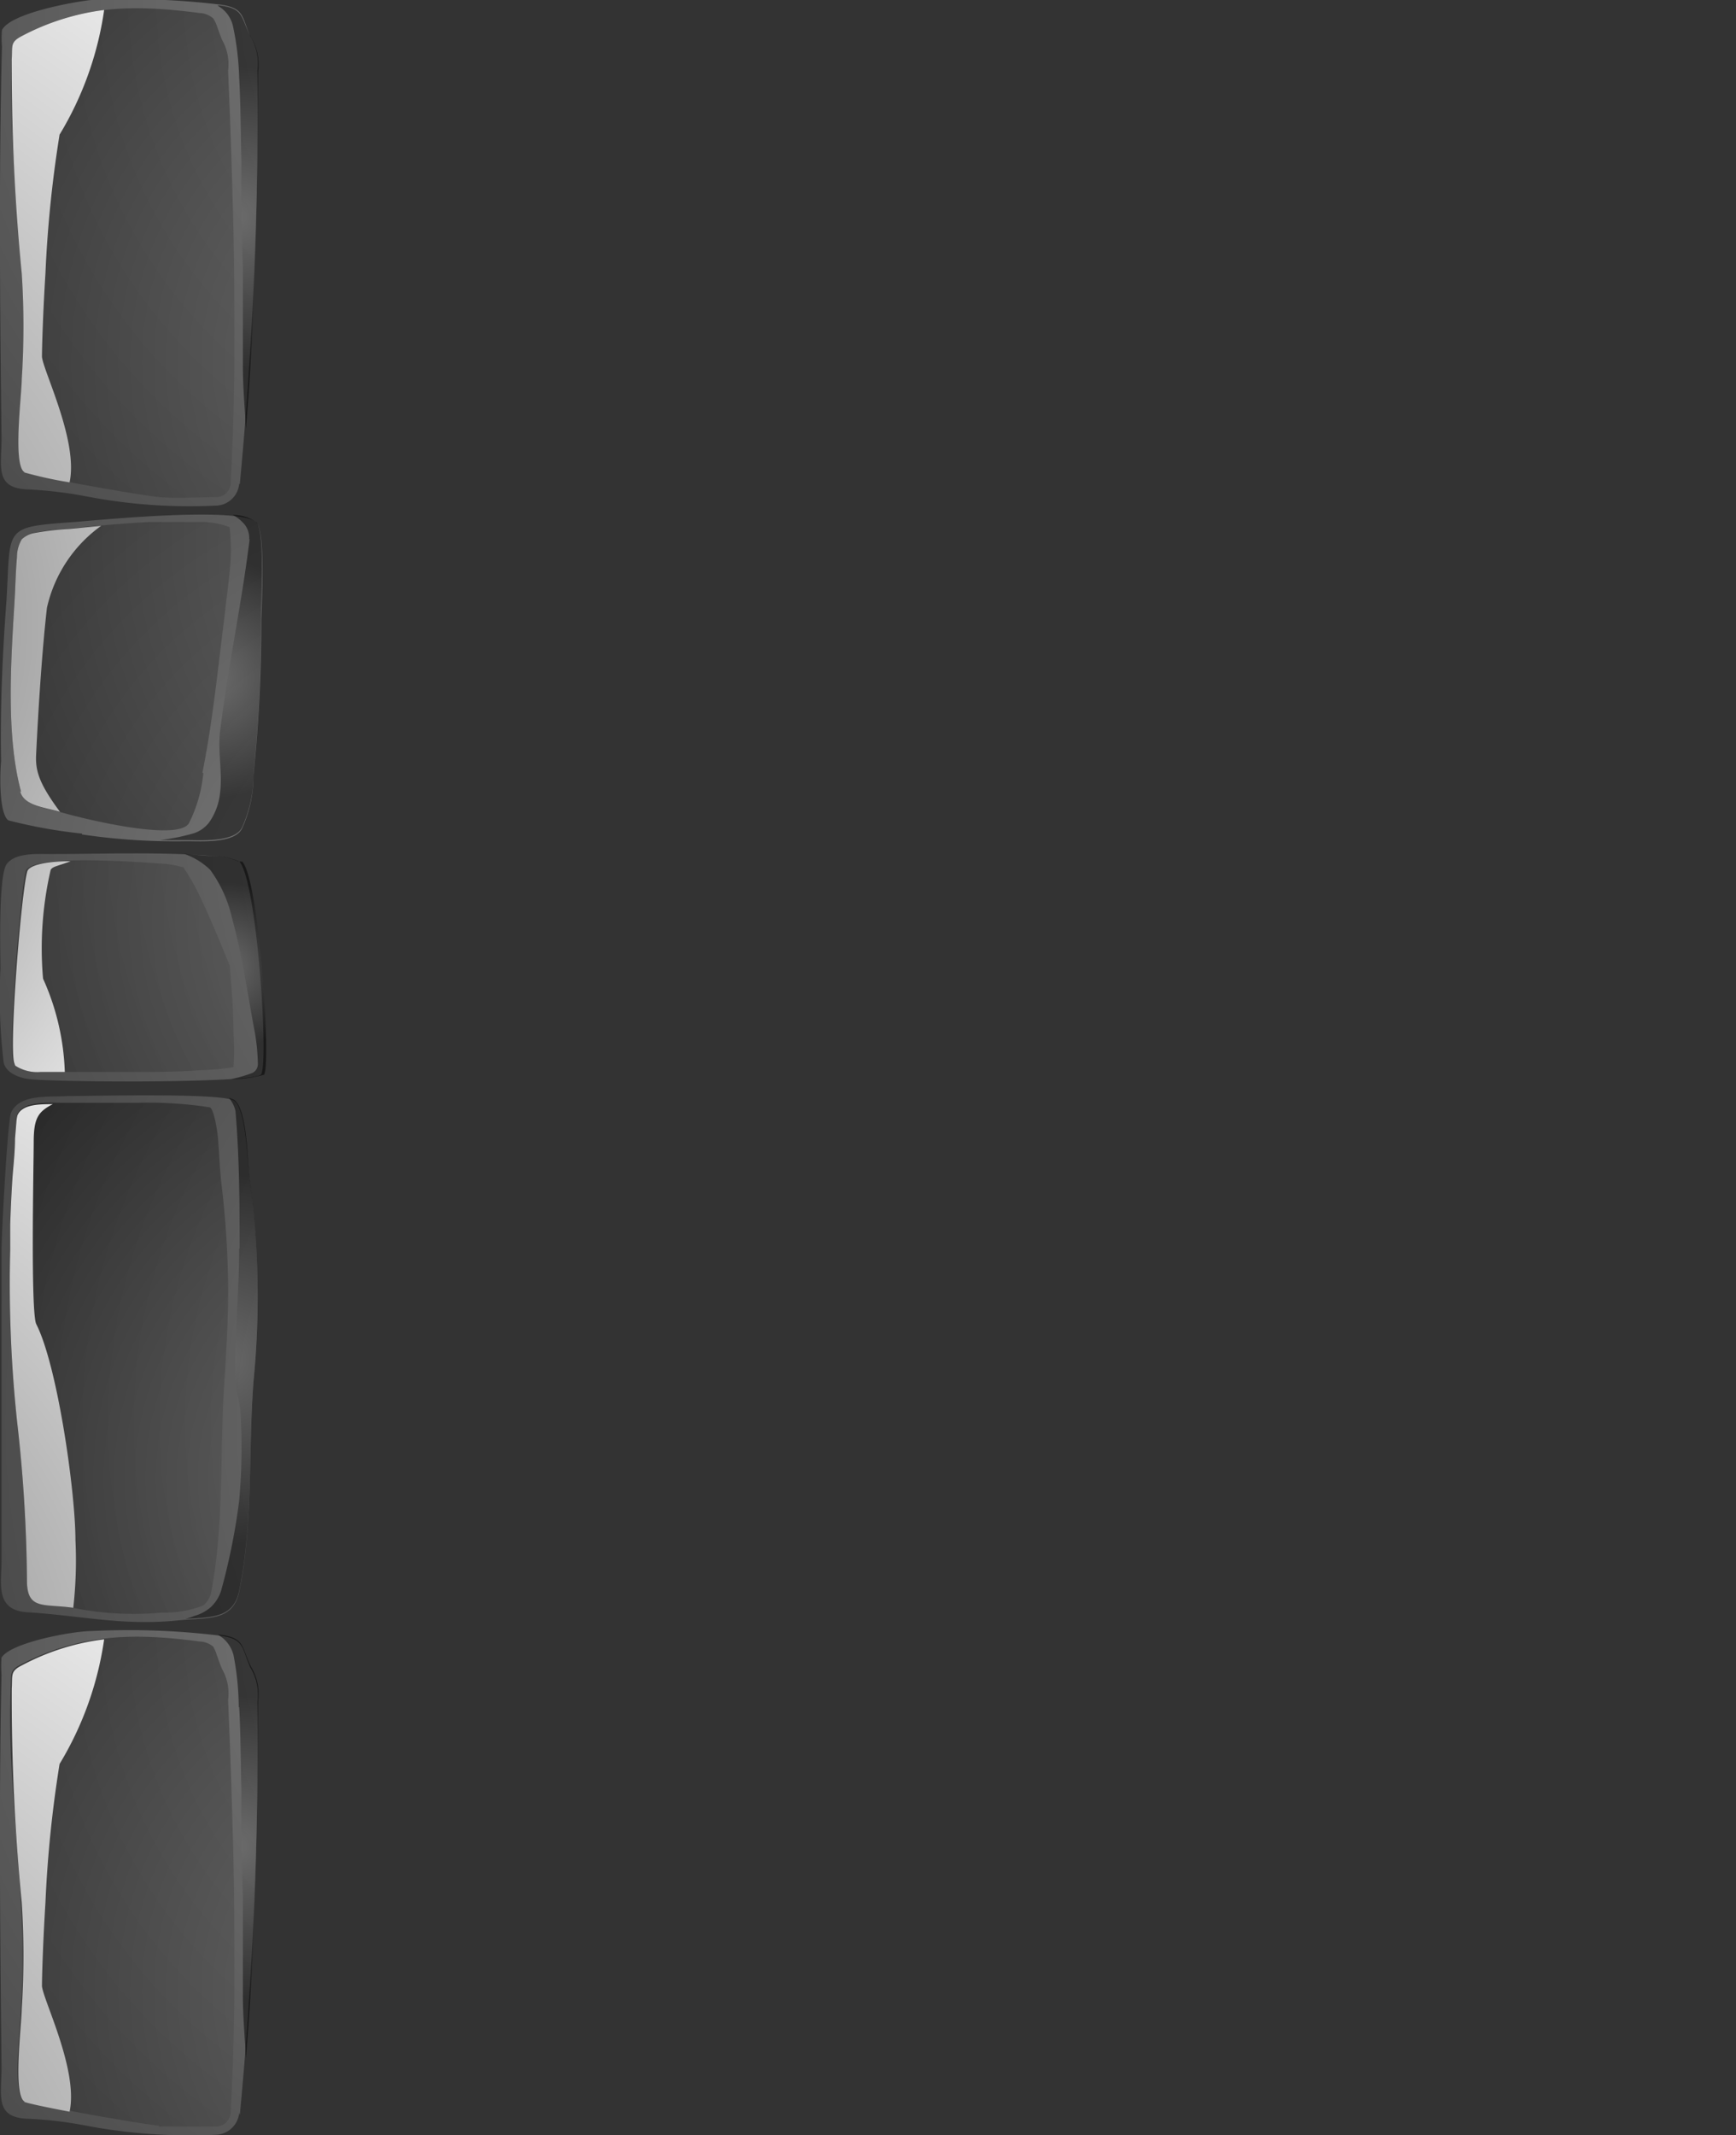<svg xmlns="http://www.w3.org/2000/svg" xmlns:xlink="http://www.w3.org/1999/xlink" viewBox="0 0 79.84 98.18"><rect x="0" y="0" width="79.84" height="98.18" fill="#333333" stroke="none"/><defs><style>.cls-1{isolation:isolate;}.cls-10,.cls-11,.cls-12,.cls-13,.cls-14,.cls-15,.cls-16,.cls-17,.cls-18,.cls-19,.cls-2,.cls-20,.cls-21,.cls-22,.cls-3,.cls-4,.cls-5,.cls-6,.cls-7,.cls-8,.cls-9{fill-rule:evenodd;}.cls-2{fill:url(#radial-gradient);}.cls-3{fill:url(#radial-gradient-2);}.cls-4{fill:url(#radial-gradient-3);}.cls-10,.cls-15,.cls-16,.cls-19,.cls-20,.cls-5,.cls-6,.cls-7,.cls-8,.cls-9{opacity:0.5;mix-blend-mode:screen;}.cls-5{fill:url(#radial-gradient-4);}.cls-6{fill:url(#radial-gradient-5);}.cls-7{fill:url(#radial-gradient-6);}.cls-8{fill:url(#radial-gradient-7);}.cls-9{fill:url(#radial-gradient-8);}.cls-10{fill:url(#radial-gradient-9);}.cls-11,.cls-12,.cls-13,.cls-17,.cls-21{mix-blend-mode:multiply;}.cls-11{fill:url(#radial-gradient-10);}.cls-12{fill:url(#radial-gradient-11);}.cls-13{fill:url(#radial-gradient-12);}.cls-14{fill:url(#radial-gradient-13);}.cls-15{fill:url(#radial-gradient-14);}.cls-16{fill:url(#radial-gradient-15);}.cls-17{fill:url(#radial-gradient-16);}.cls-18{fill:url(#radial-gradient-17);}.cls-19{fill:url(#radial-gradient-18);}.cls-20{fill:url(#radial-gradient-19);}.cls-21{fill:url(#radial-gradient-20);}.cls-22{fill:none;}</style><radialGradient id="radial-gradient" cx="5755.84" cy="4127.23" r="34.87" gradientTransform="translate(4158.5 -5690.45) rotate(90)" gradientUnits="userSpaceOnUse"><stop offset="0" stop-color="#828282"/><stop offset="1" stop-color="#474747"/></radialGradient><radialGradient id="radial-gradient-2" cx="5728.35" cy="4127.8" r="35.83" xlink:href="#radial-gradient"/><radialGradient id="radial-gradient-3" cx="5733.52" cy="4137.83" r="33.81" xlink:href="#radial-gradient"/><radialGradient id="radial-gradient-4" cx="5715.51" cy="4135.44" r="29.75" gradientTransform="translate(4158.5 -5690.45) rotate(90)" gradientUnits="userSpaceOnUse"><stop offset="0" stop-color="#707070"/><stop offset="1"/></radialGradient><radialGradient id="radial-gradient-5" cx="5732.8" cy="4138.38" r="30.01" xlink:href="#radial-gradient-4"/><radialGradient id="radial-gradient-6" cx="5758.43" cy="4139.08" r="26.9" xlink:href="#radial-gradient-4"/><radialGradient id="radial-gradient-7" cx="5721.62" cy="4148.78" r="5.55" xlink:href="#radial-gradient-4"/><radialGradient id="radial-gradient-8" cx="5734.89" cy="4148.17" r="3.87" xlink:href="#radial-gradient-4"/><radialGradient id="radial-gradient-9" cx="5752.96" cy="4148.32" r="8.55" xlink:href="#radial-gradient-4"/><radialGradient id="radial-gradient-10" cx="5769.36" cy="4174.73" r="41.67" gradientTransform="translate(4158.5 -5690.45) rotate(90)" gradientUnits="userSpaceOnUse"><stop offset="0" stop-color="#727272"/><stop offset="1" stop-color="#fff"/></radialGradient><radialGradient id="radial-gradient-11" cx="5727.43" cy="4172.18" r="27.27" xlink:href="#radial-gradient-10"/><radialGradient id="radial-gradient-12" cx="5719.26" cy="4171.37" r="35.25" xlink:href="#radial-gradient-10"/><radialGradient id="radial-gradient-13" cx="5690.39" cy="4133.09" r="37.73" xlink:href="#radial-gradient"/><radialGradient id="radial-gradient-14" cx="5707.12" cy="4138.1" r="30.45" xlink:href="#radial-gradient-4"/><radialGradient id="radial-gradient-15" cx="5700.42" cy="4147.58" r="6.92" xlink:href="#radial-gradient-4"/><radialGradient id="radial-gradient-16" cx="5723.04" cy="4176.82" r="47.9" xlink:href="#radial-gradient-10"/><radialGradient id="radial-gradient-17" cx="5765.31" cy="4133.09" r="37.73" xlink:href="#radial-gradient"/><radialGradient id="radial-gradient-18" cx="5782.04" cy="4138.1" r="30.45" xlink:href="#radial-gradient-4"/><radialGradient id="radial-gradient-19" cx="5775.34" cy="4147.58" r="6.92" xlink:href="#radial-gradient-4"/><radialGradient id="radial-gradient-20" cx="5797.96" cy="4176.82" r="47.9" xlink:href="#radial-gradient-10"/></defs><g class="cls-1"><g id="Layer_2" data-name="Layer 2"><g id="Layer_1-2" data-name="Layer 1"><path class="cls-2" d="M11,73.19c-.29,1.41-1.53,1.18-2.82,1.32-2.58.26-4.47-.23-7-.38C-.23,74,.07,72.79.07,71.77c0-4.76,0-9.52,0-14.28,0-.73.28-6,.44-6.33.39-.86,1.7-.71,2.58-.76,1,0,7.11-.16,7.67.21s.62,2.84.73,3.67a39.64,39.64,0,0,1,.17,9.23c-.25,3.26,0,6.45-.66,9.68Z"/><path class="cls-3" d="M11,39.61c.82.82,1.38,9.39,1,9.8s-9.71.36-10.73.2c-.42-.06-1-.29-1.1-.75a25.36,25.36,0,0,1-.15-4.3c0-.83-.1-4.3.29-4.83s1.4-.46,2-.46c2.32,0,5.16-.11,7.44.09a3,3,0,0,1,1.21.25Z"/><path class="cls-4" d="M3.77,38.33a23,23,0,0,1-3.39-.61C-.06,37.37,0,35.54.05,35,0,32.52.12,30,.3,27.58.5,24.21.11,24.24,3.46,24c1.16-.09,7.75-.75,8.36.06.39.5.22,3.73.2,4.46a67.33,67.33,0,0,1-.36,7.09,5.87,5.87,0,0,1-.53,2.49c-.34.69-1.89.58-2.51.58a29.2,29.2,0,0,1-4.85-.31Z"/><path class="cls-5" d="M9.31,35.53c.47-2.35.7-4.69,1-7.06.08-.73.18-1.45.25-2.18a8.82,8.82,0,0,0,0-2.05A3.66,3.66,0,0,0,9.34,24c-.8,0-1.61,0-2.41,0-1.25.06-2.48.18-3.72.3a12.71,12.71,0,0,0-1.63.19A1.12,1.12,0,0,0,1,24.8a1.62,1.62,0,0,0-.22.82c-.06.65-.07,1.33-.11,2-.16,2.69-.41,6.19.3,8.79.18.68,1.14.73,1.84.94.87.26,5.3,1.36,5.87.52a6.4,6.4,0,0,0,.67-2.32Z"/><path class="cls-6" d="M8.41,39.88a4.3,4.3,0,0,0-1-.17c-.76-.05-6-.47-6.23.35S.36,48.2.62,48.86L.7,49a1.86,1.86,0,0,0,1.18.29l1.13,0c1,0,2.05,0,3.08,0s2.08,0,3.12-.08a11,11,0,0,0,1.53-.14,11.49,11.49,0,0,0,0-1.54c0-1-.09-2.08-.17-3.12-.41-1-.84-2.06-1.32-3.07a9.65,9.65,0,0,0-.86-1.52Z"/><path class="cls-7" d="M9.73,73.12c.59-3.17.37-6.42.59-9.64.1-1.5.19-3,.17-4.52a42.55,42.55,0,0,0-.32-4.64c-.06-.57-.08-1.17-.13-1.76,0-.29-.16-1.48-.38-1.64a18.32,18.32,0,0,0-3.37-.21c-1.13,0-2.3,0-3.43,0-.55,0-1.8-.1-2.06.53a2,2,0,0,0-.05.34l-.06.73c0,.67-.09,1.34-.13,2s-.07,1.3-.09,1.95c0,.38,0,.78,0,1.16A59.85,59.85,0,0,0,.79,65.4a67.72,67.72,0,0,1,.45,7.27c0,1.41.79,1,2.21,1.28a14.1,14.1,0,0,0,4,.2,4.78,4.78,0,0,0,1.9-.33,1.06,1.06,0,0,0,.38-.7Z"/><path class="cls-8" d="M11.48,24.8c-.37,3-1,5.88-1.36,8.84-.11.94.12,1.9,0,2.83a2.9,2.9,0,0,1-.45,1.27,1.45,1.45,0,0,1-.74.57,9.41,9.41,0,0,1-1.58.32H8.62c.62,0,2.17.11,2.51-.58a5.87,5.87,0,0,0,.53-2.49A67.33,67.33,0,0,0,12,28.48c0-.73.19-4-.2-4.46a1.8,1.8,0,0,0-1.09-.34,1.87,1.87,0,0,1,.55.45,1,1,0,0,1,.2.67Z"/><path class="cls-9" d="M11,39.61a3,3,0,0,0-1.21-.25c-.41,0-.85-.07-1.3-.09A3.23,3.23,0,0,1,9.67,40a6,6,0,0,1,1,2.21c.45,1.63.69,3.31,1,5a9.36,9.36,0,0,1,.19,1.74.46.46,0,0,1-.24.38,6.16,6.16,0,0,1-1,.29,5.44,5.44,0,0,0,1.52-.2c.34-.41-.22-9-1-9.8Z"/><path class="cls-10" d="M11,57.43c0,2-.21,3.9-.19,5.85,0,.61.25,1.2.26,1.81A27.4,27.4,0,0,1,11,69a29.18,29.18,0,0,1-.83,4.14,1.75,1.75,0,0,1-.5.78,1.92,1.92,0,0,1-.72.38,3.22,3.22,0,0,1-.44.14c1.17-.09,2.22,0,2.49-1.29.66-3.23.41-6.42.66-9.68a39.64,39.64,0,0,0-.17-9.23c-.11-.83-.11-3.26-.73-3.67a.83.83,0,0,0-.23-.08,1.36,1.36,0,0,1,.3.6c.18,2.09.19,4.2.19,6.3Z"/><path class="cls-11" d="M3.47,70.82c0-2.2-.82-8-1.8-9.93-.27-.52-.12-7.41-.12-8.35,0-1.1.18-1.41.88-1.77-.6,0-1.42,0-1.63.52a2,2,0,0,0-.05.34l-.06.73c0,.67-.09,1.34-.13,2s-.07,1.3-.09,1.95c0,.38,0,.78,0,1.16A59.85,59.85,0,0,0,.79,65.4a67.72,67.72,0,0,1,.45,7.27c0,1.38.76,1.06,2.13,1.26a19.41,19.41,0,0,0,.1-3.11Z"/><path class="cls-12" d="M.7,49a1.86,1.86,0,0,0,1.18.29l1.1,0a11.27,11.27,0,0,0-1-4.29A16,16,0,0,1,2.33,40c.09-.16.28-.16.92-.4-1.07,0-1.94.17-2,.49-.28,1-.85,8.14-.59,8.8L.7,49Z"/><path class="cls-13" d="M.93,36.39c.18.67,1.13.73,1.83.94-.95-1.28-1.13-1.87-1.1-2.6.1-2.09.27-4.79.5-6.79a6.35,6.35,0,0,1,2.49-3.76l-1.44.14a12.71,12.71,0,0,0-1.63.19A1.12,1.12,0,0,0,1,24.8a1.62,1.62,0,0,0-.22.82c-.06.65-.07,1.33-.11,2-.16,2.69-.41,6.19.3,8.79Z"/><path class="cls-14" d="M11,22.25a1.1,1.1,0,0,1-1.08,1A25,25,0,0,1,4,22.83a19.35,19.35,0,0,0-2.82-.33C-.26,22.4.08,21.41.07,20.11,0,14.18-.06,8.08.09,2.16a5,5,0,0,1,0-.78C.5.6,3.36.09,4.19,0a35.49,35.49,0,0,1,5.92.21c1.13.15,1,.54,1.4,1.46a2.41,2.41,0,0,1,.33,1.58,184.06,184.06,0,0,1-.81,19Z"/><path class="cls-15" d="M7.31,22.86c.89.06,1.79,0,2.67,0a.67.67,0,0,0,.63-.7c.11-1.91.16-3.85.17-5.78,0-2.15,0-4.3-.06-6.46s-.13-4.45-.23-6.67a2.26,2.26,0,0,0-.28-1.42c-.09-.23-.17-.45-.25-.68A1.75,1.75,0,0,0,9.81.85,1,1,0,0,0,9.19.6C6.14.2,3.71.23,1,1.66c-.54.28-.42.45-.46,1.07-.2,5,.83,9.65.47,14.72,0,.7-.43,4,.14,4.27.35.18,5.35,1.07,6.21,1.14Z"/><path class="cls-16" d="M11,3.58c.07,1.26.07,2.52.1,3.78,0,1.64,0,3.28.07,4.92v.29c0,1.42,0,2.84,0,4.26,0,1,.09,1.92.14,2.88.19-2.21.32-4.65.4-7.14.11-3.11.16-6.31.16-9.28a2.41,2.41,0,0,0-.33-1.58C11.06.79,11.24.4,10.11.25H10l.19.13a1.44,1.44,0,0,1,.52.8A13,13,0,0,1,11,3.58Z"/><path class="cls-17" d="M1.1,21.72a19.13,19.13,0,0,0,2.1.46C3.61,20.3,2,17.09,1.93,16.41c0-.49.05-2.07.16-3.84a55,55,0,0,1,.65-6.38A15.22,15.22,0,0,0,4.79.46,11,11,0,0,0,1,1.66c-.54.28-.42.45-.46,1.07A97.21,97.21,0,0,0,1,12.57a37.84,37.84,0,0,1,0,4.88c0,.7-.43,4,.14,4.27Z"/><path class="cls-18" d="M11,97.16a1.11,1.11,0,0,1-1.08,1A25.56,25.56,0,0,1,4,97.75a18.06,18.06,0,0,0-2.82-.33C-.26,97.32.08,96.33.07,95c-.06-5.93-.13-12,0-18a5,5,0,0,1,0-.78C.5,75.52,3.36,75,4.19,75a34.45,34.45,0,0,1,5.92.21c1.13.15,1,.54,1.4,1.46a2.41,2.41,0,0,1,.33,1.58,183.73,183.73,0,0,1-.81,19Z"/><path class="cls-19" d="M7.31,97.78c.89,0,1.79,0,2.67,0a.68.68,0,0,0,.63-.7c.11-1.92.16-3.85.17-5.78,0-2.15,0-4.31-.06-6.46s-.13-4.45-.23-6.67a2.27,2.27,0,0,0-.28-1.43c-.09-.22-.17-.44-.25-.67a1.84,1.84,0,0,0-.15-.35,1,1,0,0,0-.62-.24c-3-.4-5.48-.37-8.24,1.06-.54.27-.42.45-.46,1.06-.2,5,.83,9.66.47,14.73,0,.7-.43,4,.14,4.27.35.17,5.35,1.07,6.21,1.14Z"/><path class="cls-20" d="M11,78.49c.07,1.26.07,2.53.1,3.79,0,1.64,0,3.28.07,4.92v.28c0,1.42,0,2.84,0,4.26,0,1,.09,1.93.14,2.89.19-2.21.32-4.65.4-7.15.11-3.11.16-6.31.16-9.27a2.41,2.41,0,0,0-.33-1.58c-.45-.92-.27-1.31-1.4-1.46l-.11,0,.19.13a1.5,1.5,0,0,1,.52.81,12.85,12.85,0,0,1,.24,2.4Z"/><path class="cls-21" d="M1.1,96.64c.14.07,1,.25,2.1.46C3.61,95.21,2,92,1.93,91.33c0-.49.05-2.07.16-3.85a55,55,0,0,1,.65-6.37,15.22,15.22,0,0,0,2.05-5.73A10.8,10.8,0,0,0,1,76.58c-.54.27-.42.45-.46,1.06A97.08,97.08,0,0,0,1,87.48a38,38,0,0,1,0,4.89c0,.7-.43,4,.14,4.27Z"/><polygon class="cls-22" points="79.84 6.74 79.84 81.66 4.93 81.66 4.93 6.74 79.84 6.74 79.84 6.74"/></g></g></g></svg>
